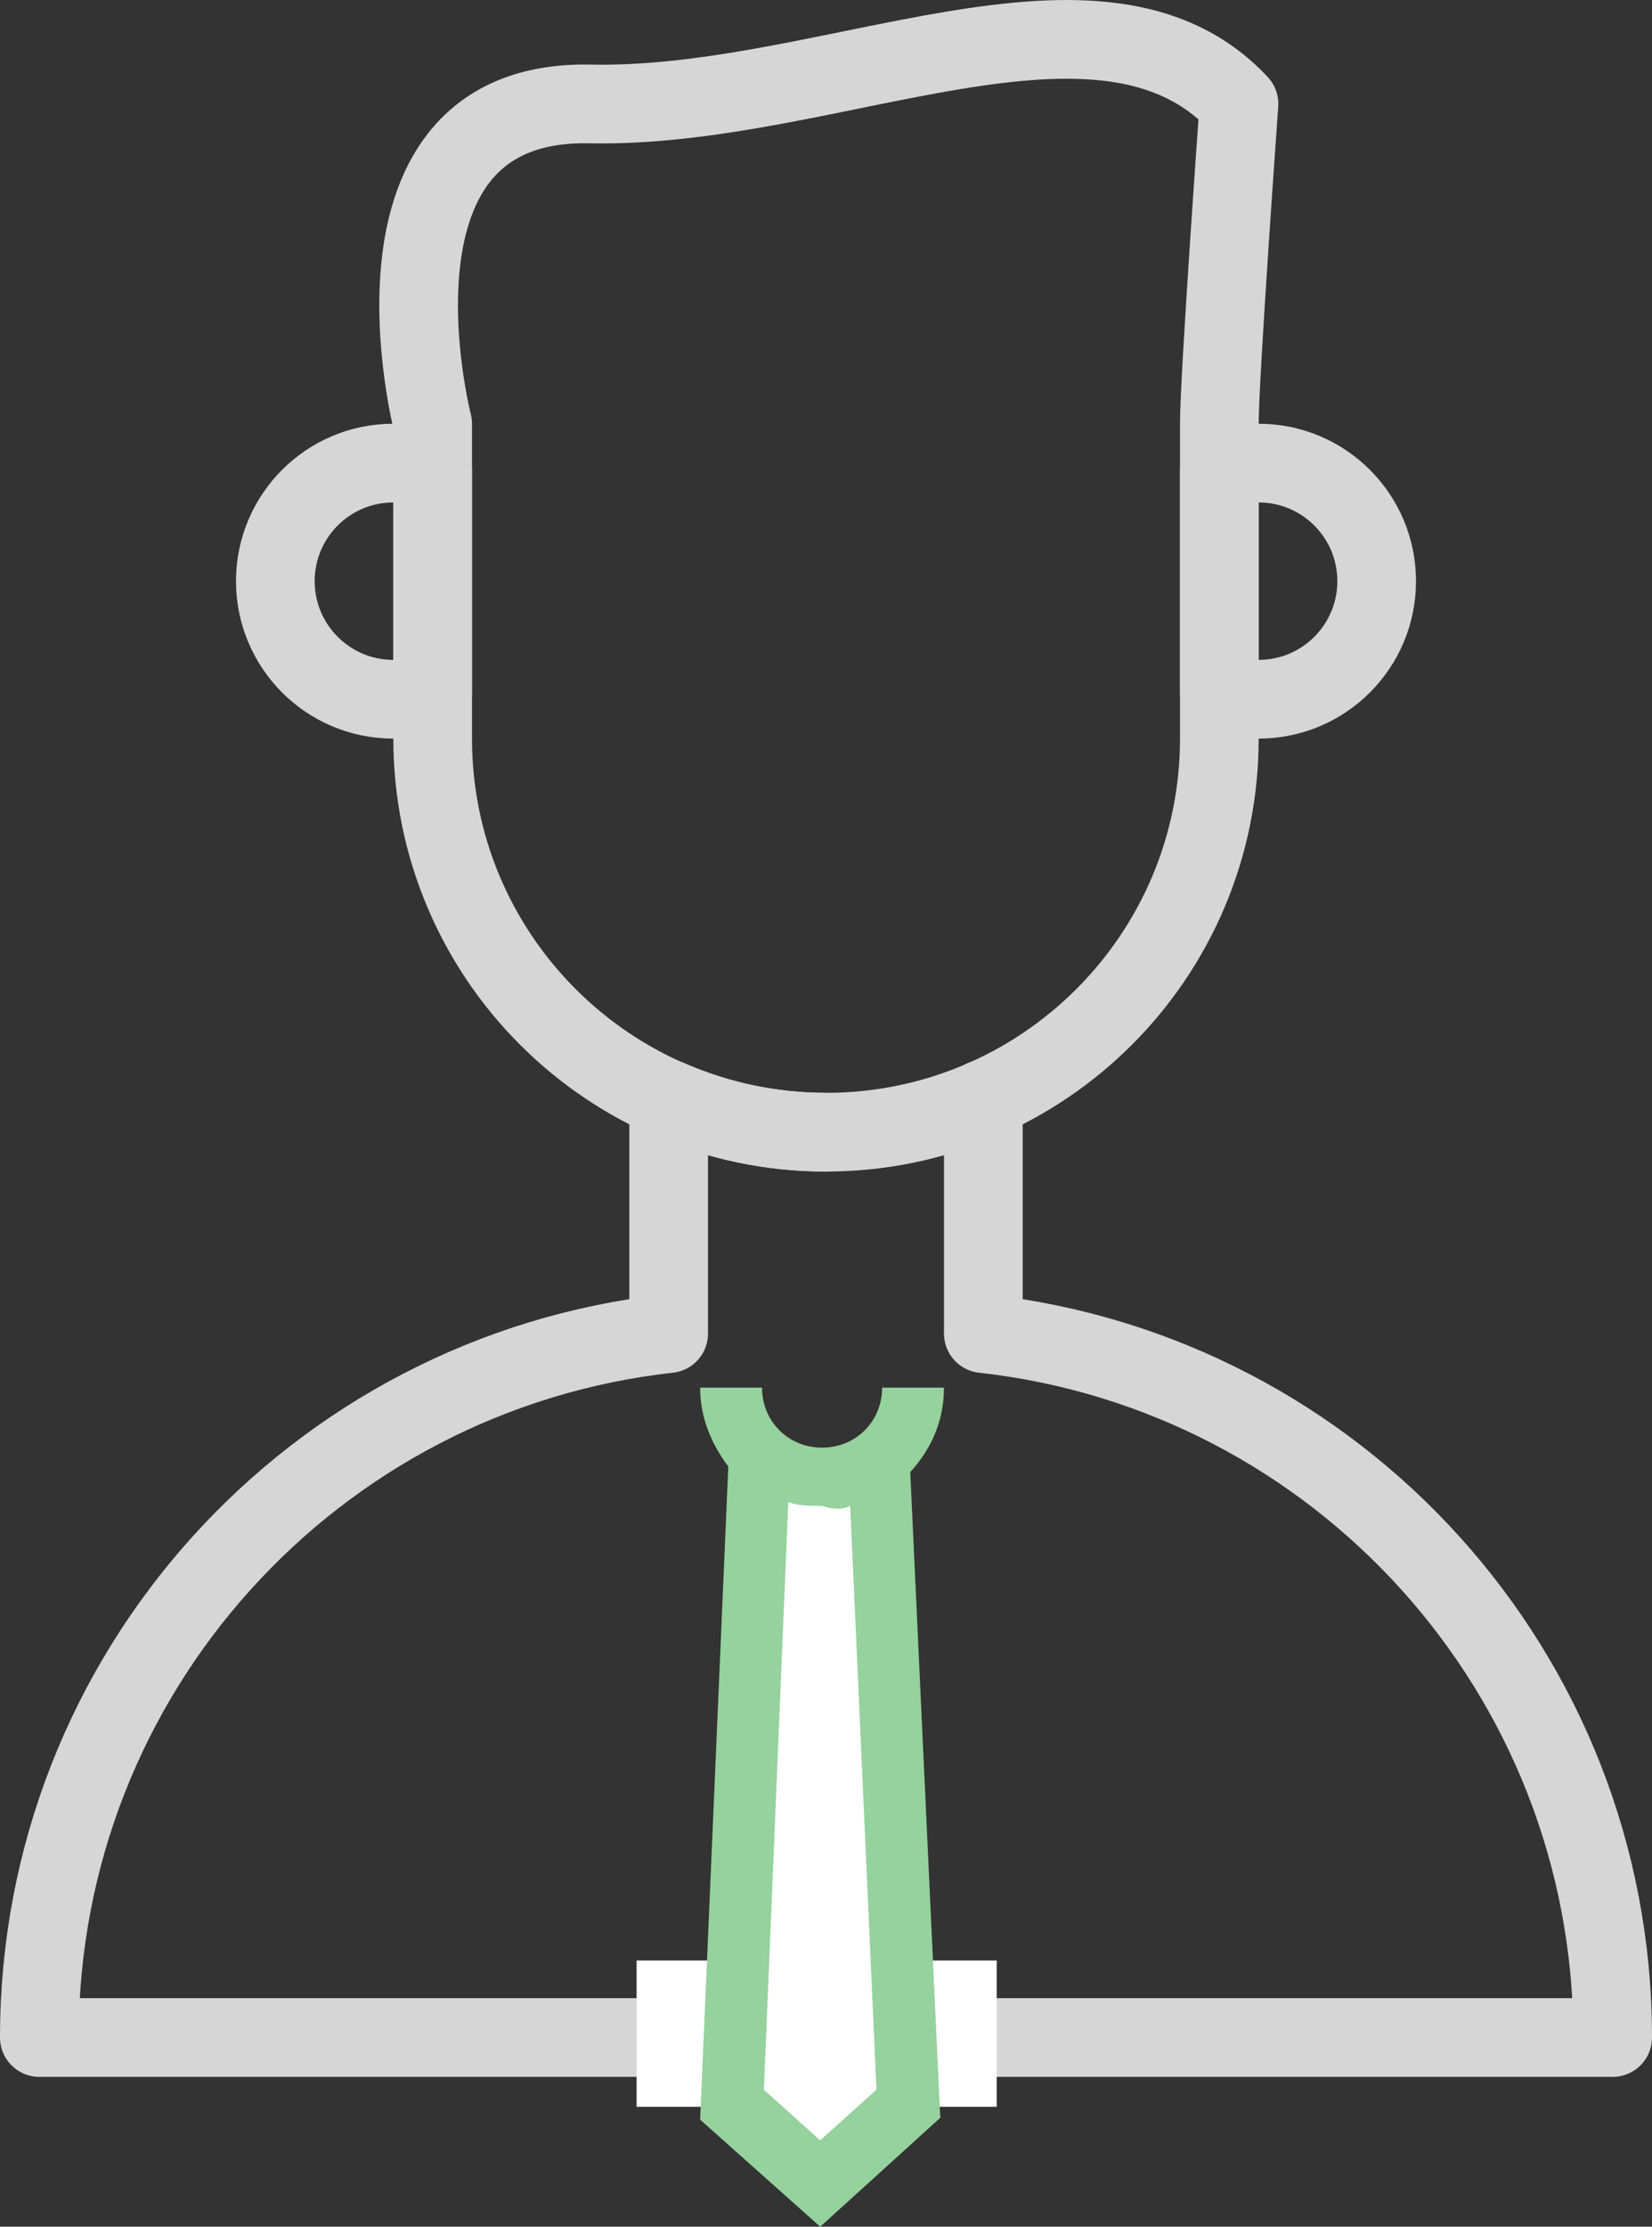 <?xml version="1.0" encoding="utf-8"?>
<!-- Generator: Adobe Illustrator 16.0.4, SVG Export Plug-In . SVG Version: 6.00 Build 0)  -->
<!DOCTYPE svg PUBLIC "-//W3C//DTD SVG 1.1//EN" "http://www.w3.org/Graphics/SVG/1.1/DTD/svg11.dtd">
<svg version="1.1" id="Layer_1" xmlns="http://www.w3.org/2000/svg" xmlns:xlink="http://www.w3.org/1999/xlink" x="0px" y="0px"
	 width="42px" height="56.575px" viewBox="0 0 42 56.575" enable-background="new 0 0 42 56.575" xml:space="preserve">
<rect x="0" y="0" width="42" height="56.575" fill="#333333" stroke="none"/>
<g>
	<defs>
		<rect id="SVGID_1_" width="42" height="56.575"/>
	</defs>
	<clipPath id="SVGID_2_">
		<use xlink:href="#SVGID_1_"  overflow="visible"/>
	</clipPath>
	
		<path clip-path="url(#SVGID_2_)" fill="none" stroke="#D6D6D6" stroke-width="2" stroke-linecap="round" stroke-linejoin="round" d="
		M17,33.883C8.001,34.879,1,42.501,1,51.768h40c0-9.267-7.001-16.889-16-17.885"/>
	
		<path clip-path="url(#SVGID_2_)" fill="none" stroke="#D6D6D6" stroke-width="2" stroke-linecap="round" stroke-linejoin="round" d="
		M21,28.766c-1.423,0-2.774-0.302-4-0.837v5.837"/>
	
		<line clip-path="url(#SVGID_2_)" fill="none" stroke="#D6D6D6" stroke-width="2" stroke-linecap="round" stroke-linejoin="round" x1="25" y1="33.766" x2="25" y2="27.928"/>
	
		<path clip-path="url(#SVGID_2_)" fill="none" stroke="#D6D6D6" stroke-width="2" stroke-linecap="round" stroke-linejoin="round" d="
		M31.5,2.64C28-1.111,21.125,2.766,15,2.641s-4,8.125-4,8.125v8c0,5.524,4.477,10,10,10c5.523,0,10-4.476,10-10v-8
		C31,9.583,31.5,2.64,31.5,2.64z"/>
	
		<path clip-path="url(#SVGID_2_)" fill="none" stroke="#D6D6D6" stroke-width="2" stroke-linecap="round" stroke-linejoin="round" d="
		M32,11.766c-0.353,0-0.686,0.072-1,0.184v5.632c0.314,0.112,0.647,0.184,1,0.184c1.657,0,3-1.343,3-3
		C35,13.109,33.657,11.766,32,11.766z"/>
	
		<path clip-path="url(#SVGID_2_)" fill="none" stroke="#D6D6D6" stroke-width="2" stroke-linecap="round" stroke-linejoin="round" d="
		M10,17.766c0.353,0,0.686-0.072,1-0.184V11.95c-0.314-0.112-0.647-0.184-1-0.184c-1.657,0-3,1.343-3,3
		C7,16.423,8.343,17.766,10,17.766z"/>
	<rect x="16.185" y="49.81" clip-path="url(#SVGID_2_)" fill="#FFFFFF" width="9.155" height="3.719"/>
	<path clip-path="url(#SVGID_2_)" fill="#95D29D" d="M20.853,56.575l3.052-2.767l-0.763-16.406c0.523-0.572,0.857-1.287,0.857-2.145
		h-1.572c0,0.857-0.668,1.524-1.527,1.524c-0.858,0-1.526-0.667-1.526-1.524h-1.574c0,0.762,0.286,1.43,0.716,2.003l-0.716,16.596
		L20.853,56.575z"/>
	<path clip-path="url(#SVGID_2_)" fill="#FFFFFF" d="M21.615,38.261l0.668,14.833l-1.431,1.287l-1.431-1.287l0.62-14.928
		c0.286,0.095,0.525,0.095,0.859,0.095C21.187,38.357,21.425,38.357,21.615,38.261"/>
</g>
</svg>
